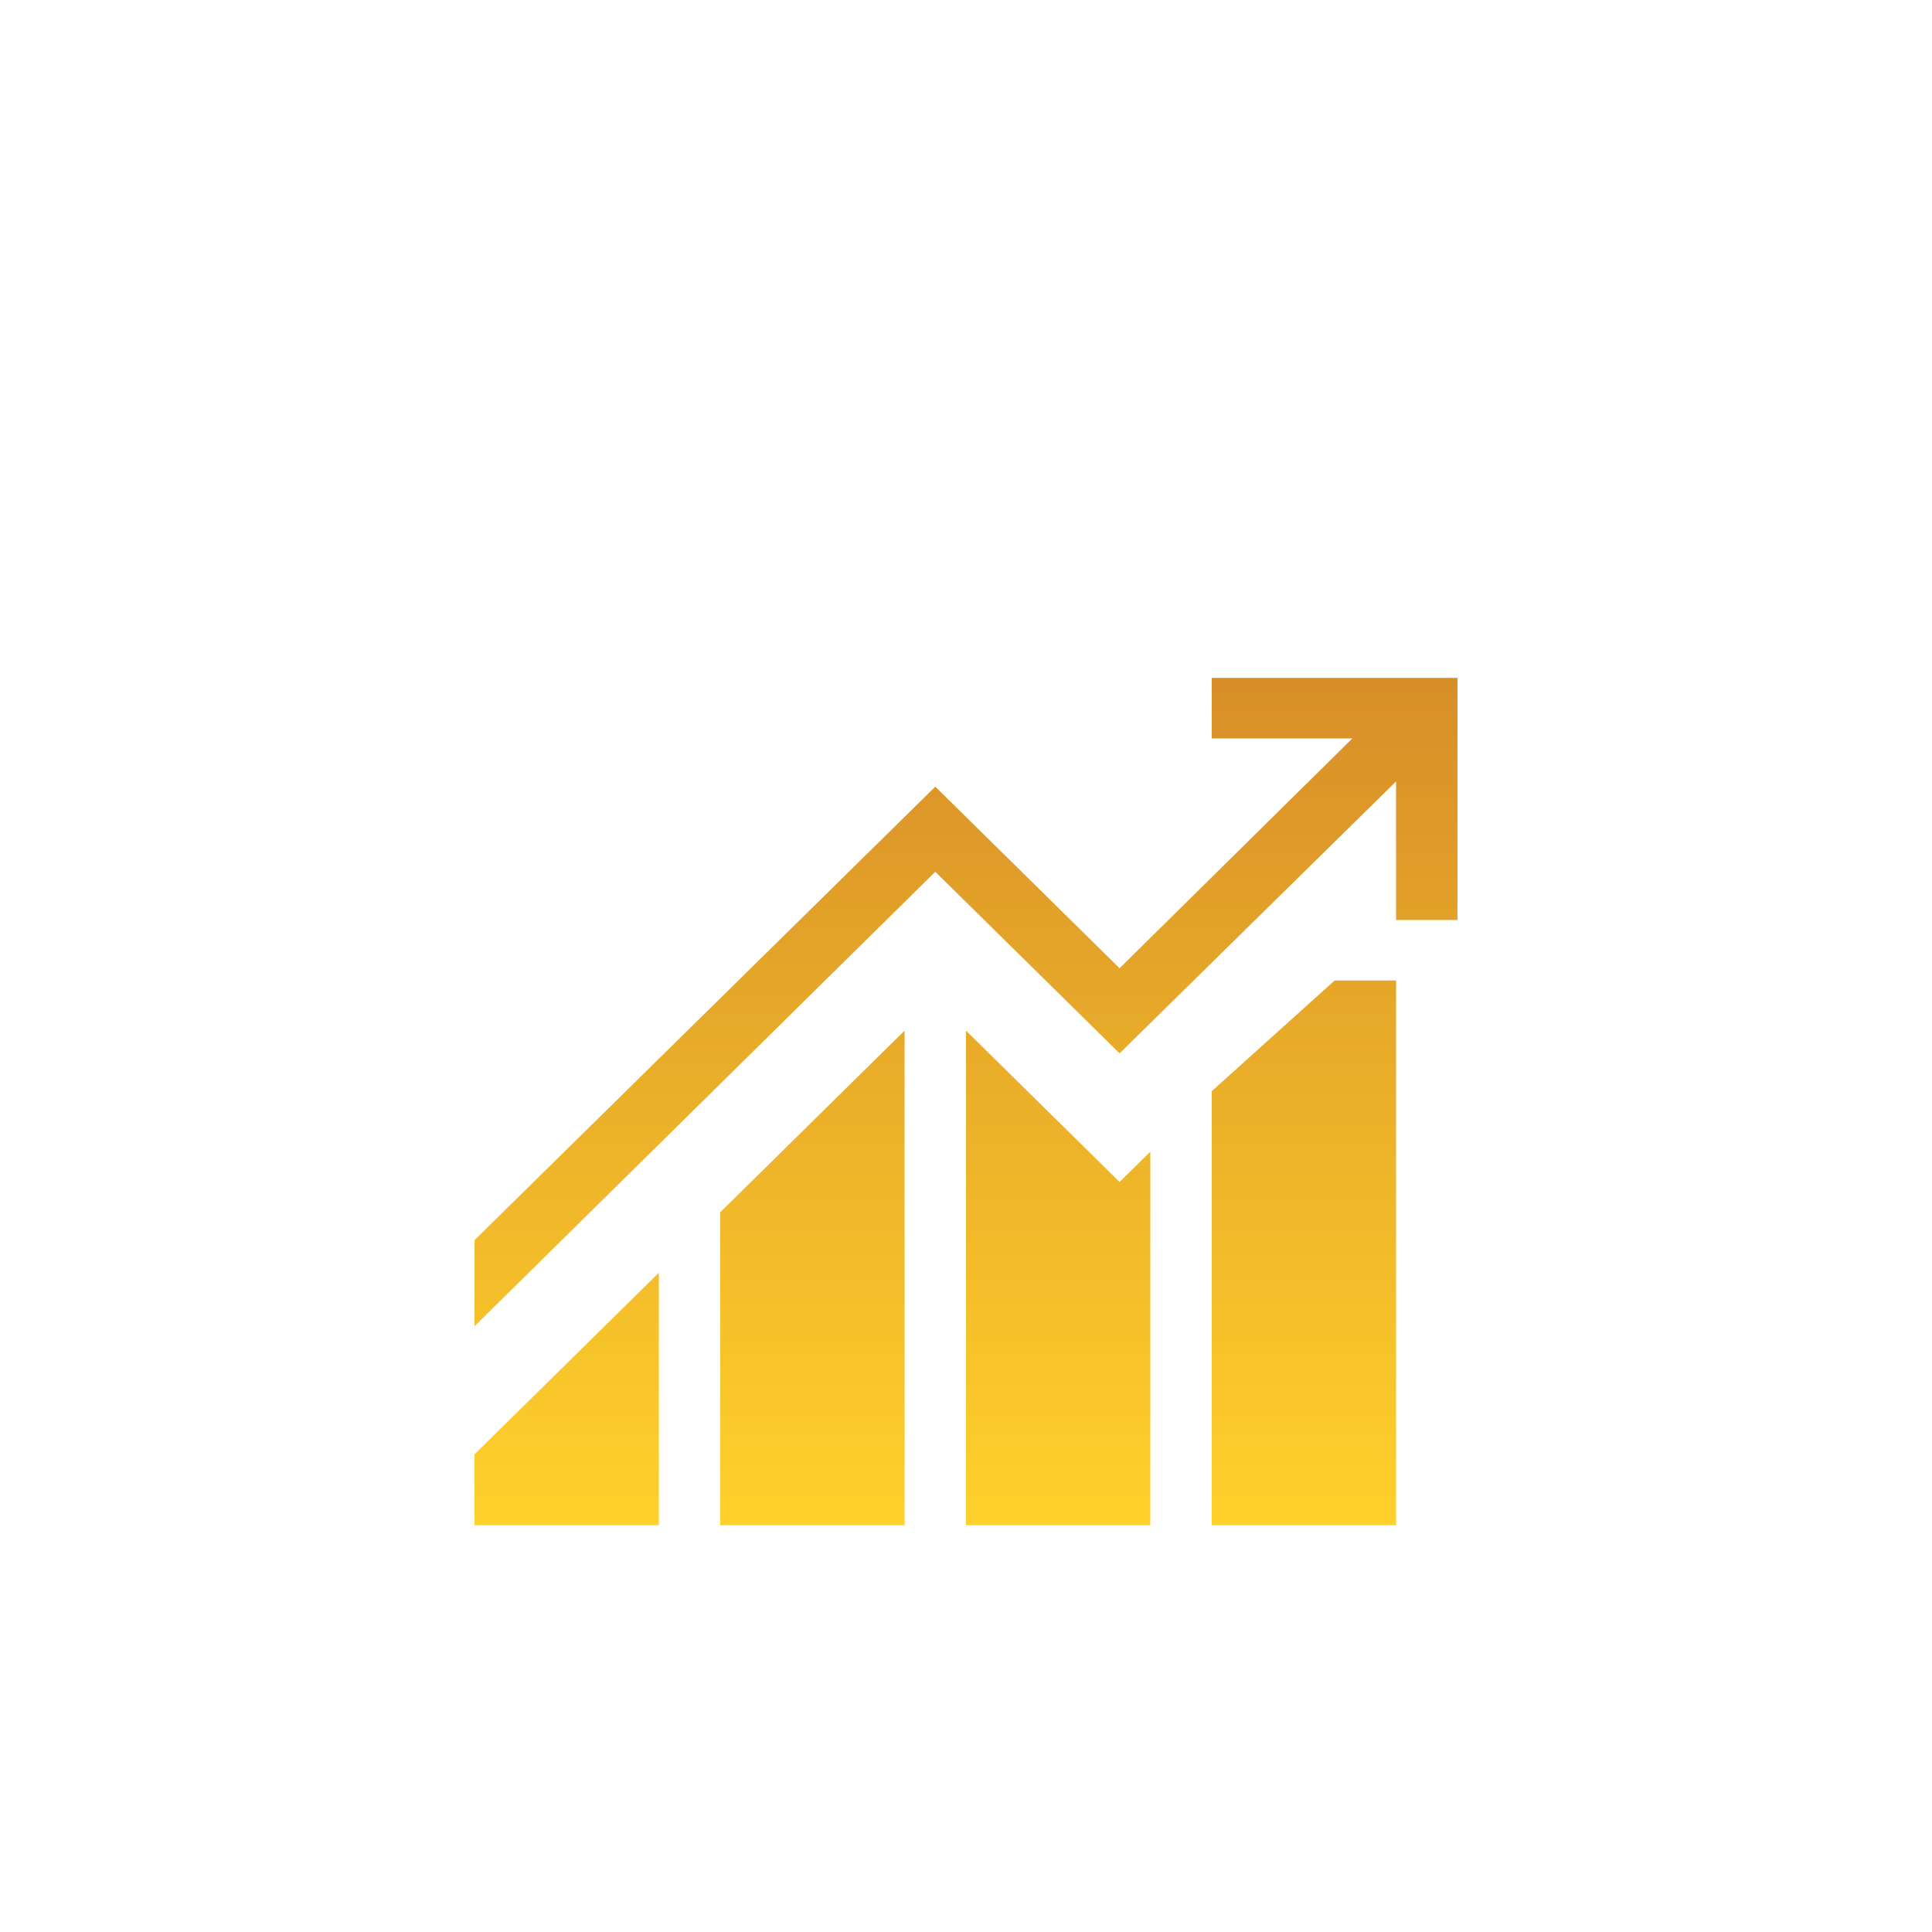 <svg width="57" height="57" viewBox="0 0 57 57" fill="none" xmlns="http://www.w3.org/2000/svg">
<g filter="url(#filter0_i_2280_2332)">
<rect width="57" height="57" rx="15" fill="white"/>
<path d="M14 38.907L19.438 33.55V41H14V38.907ZM21.25 31.765L26.688 26.407V41H21.25V31.765ZM39.375 24.929H41.188V41H35.75V28.193L39.375 24.929ZM33.031 30.872L33.938 29.979V41H28.5V26.407L33.031 30.872ZM43 16V23.143H41.188V19.055L33.031 27.077L27.594 21.72L14 35.127V32.588L27.594 19.209L33.031 24.566L39.899 17.786H35.75V16H43Z" fill="url(#paint0_linear_2280_2332)"/>
</g>
<defs>
<filter id="filter0_i_2280_2332" x="0" y="0" width="57" height="61" filterUnits="userSpaceOnUse" color-interpolation-filters="sRGB">
<feFlood flood-opacity="0" result="BackgroundImageFix"/>
<feBlend mode="normal" in="SourceGraphic" in2="BackgroundImageFix" result="shape"/>
<feColorMatrix in="SourceAlpha" type="matrix" values="0 0 0 0 0 0 0 0 0 0 0 0 0 0 0 0 0 0 127 0" result="hardAlpha"/>
<feOffset dy="4"/>
<feGaussianBlur stdDeviation="2"/>
<feComposite in2="hardAlpha" operator="arithmetic" k2="-1" k3="1"/>
<feColorMatrix type="matrix" values="0 0 0 0 0 0 0 0 0 0 0 0 0 0 0 0 0 0 0.25 0"/>
<feBlend mode="normal" in2="shape" result="effect1_innerShadow_2280_2332"/>
</filter>
<linearGradient id="paint0_linear_2280_2332" x1="28.5" y1="16" x2="28.5" y2="41" gradientUnits="userSpaceOnUse">
<stop stop-color="#D78E28"/>
<stop offset="1" stop-color="#FFD12B"/>
</linearGradient>
</defs>
</svg>
